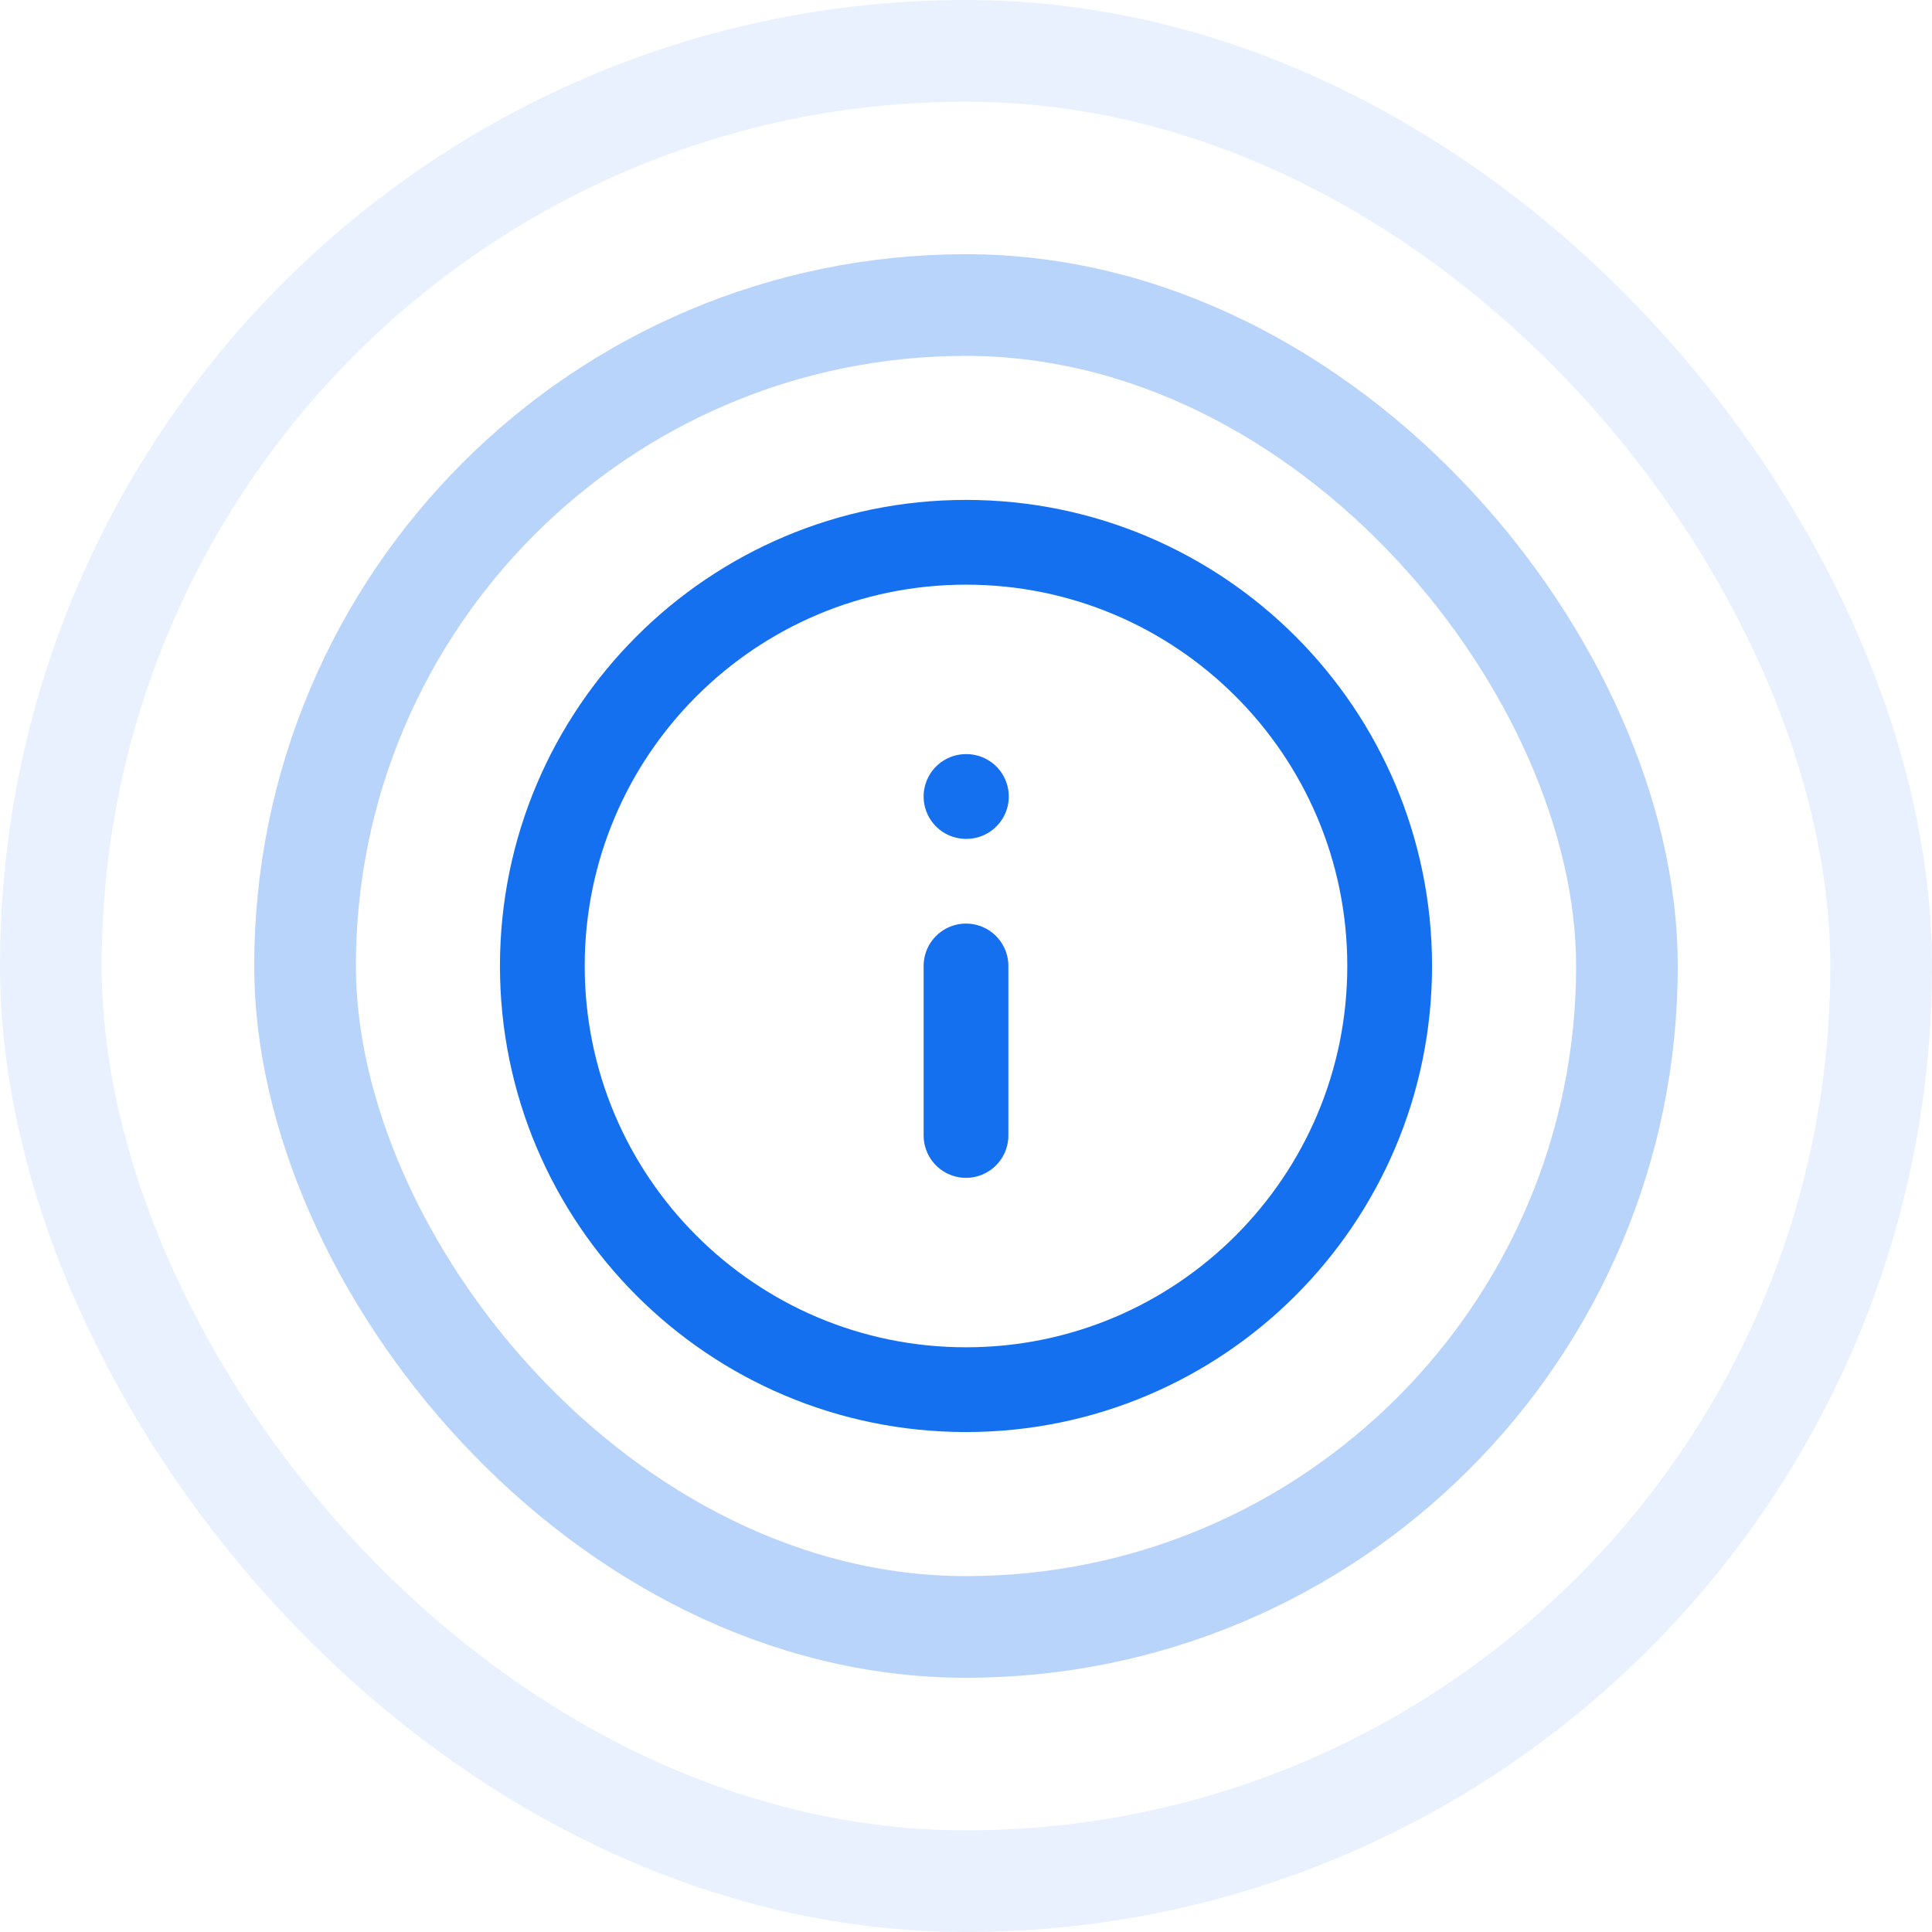 <svg width="38" height="38" viewBox="0 0 38 38" fill="none" xmlns="http://www.w3.org/2000/svg">
    <g opacity="0.3">
        <rect x="6" y="6" width="26" height="26" rx="13" stroke="#1570EF" stroke-width="2"/>
    </g>
    <g opacity="0.1">
        <rect x="1" y="1" width="36" height="36" rx="18" stroke="#1570EF" stroke-width="2"/>
    </g>
    <g clip-path="url(#clip0_8907_41930)">
        <path d="M19 22.333V18.999M19 15.666H19.008M27.333 18.999C27.333 23.602 23.602 27.333 19 27.333C14.398 27.333 10.667 23.602 10.667 18.999C10.667 14.397 14.398 10.666 19 10.666C23.602 10.666 27.333 14.397 27.333 18.999Z" stroke="#1570EF" stroke-width="1.667" stroke-linecap="round" stroke-linejoin="round"/>
    </g>
    <defs>
        <clipPath id="clip0_8907_41930">
            <rect width="20" height="20" fill="white" transform="translate(9 9)"/>
        </clipPath>
    </defs>
</svg>
